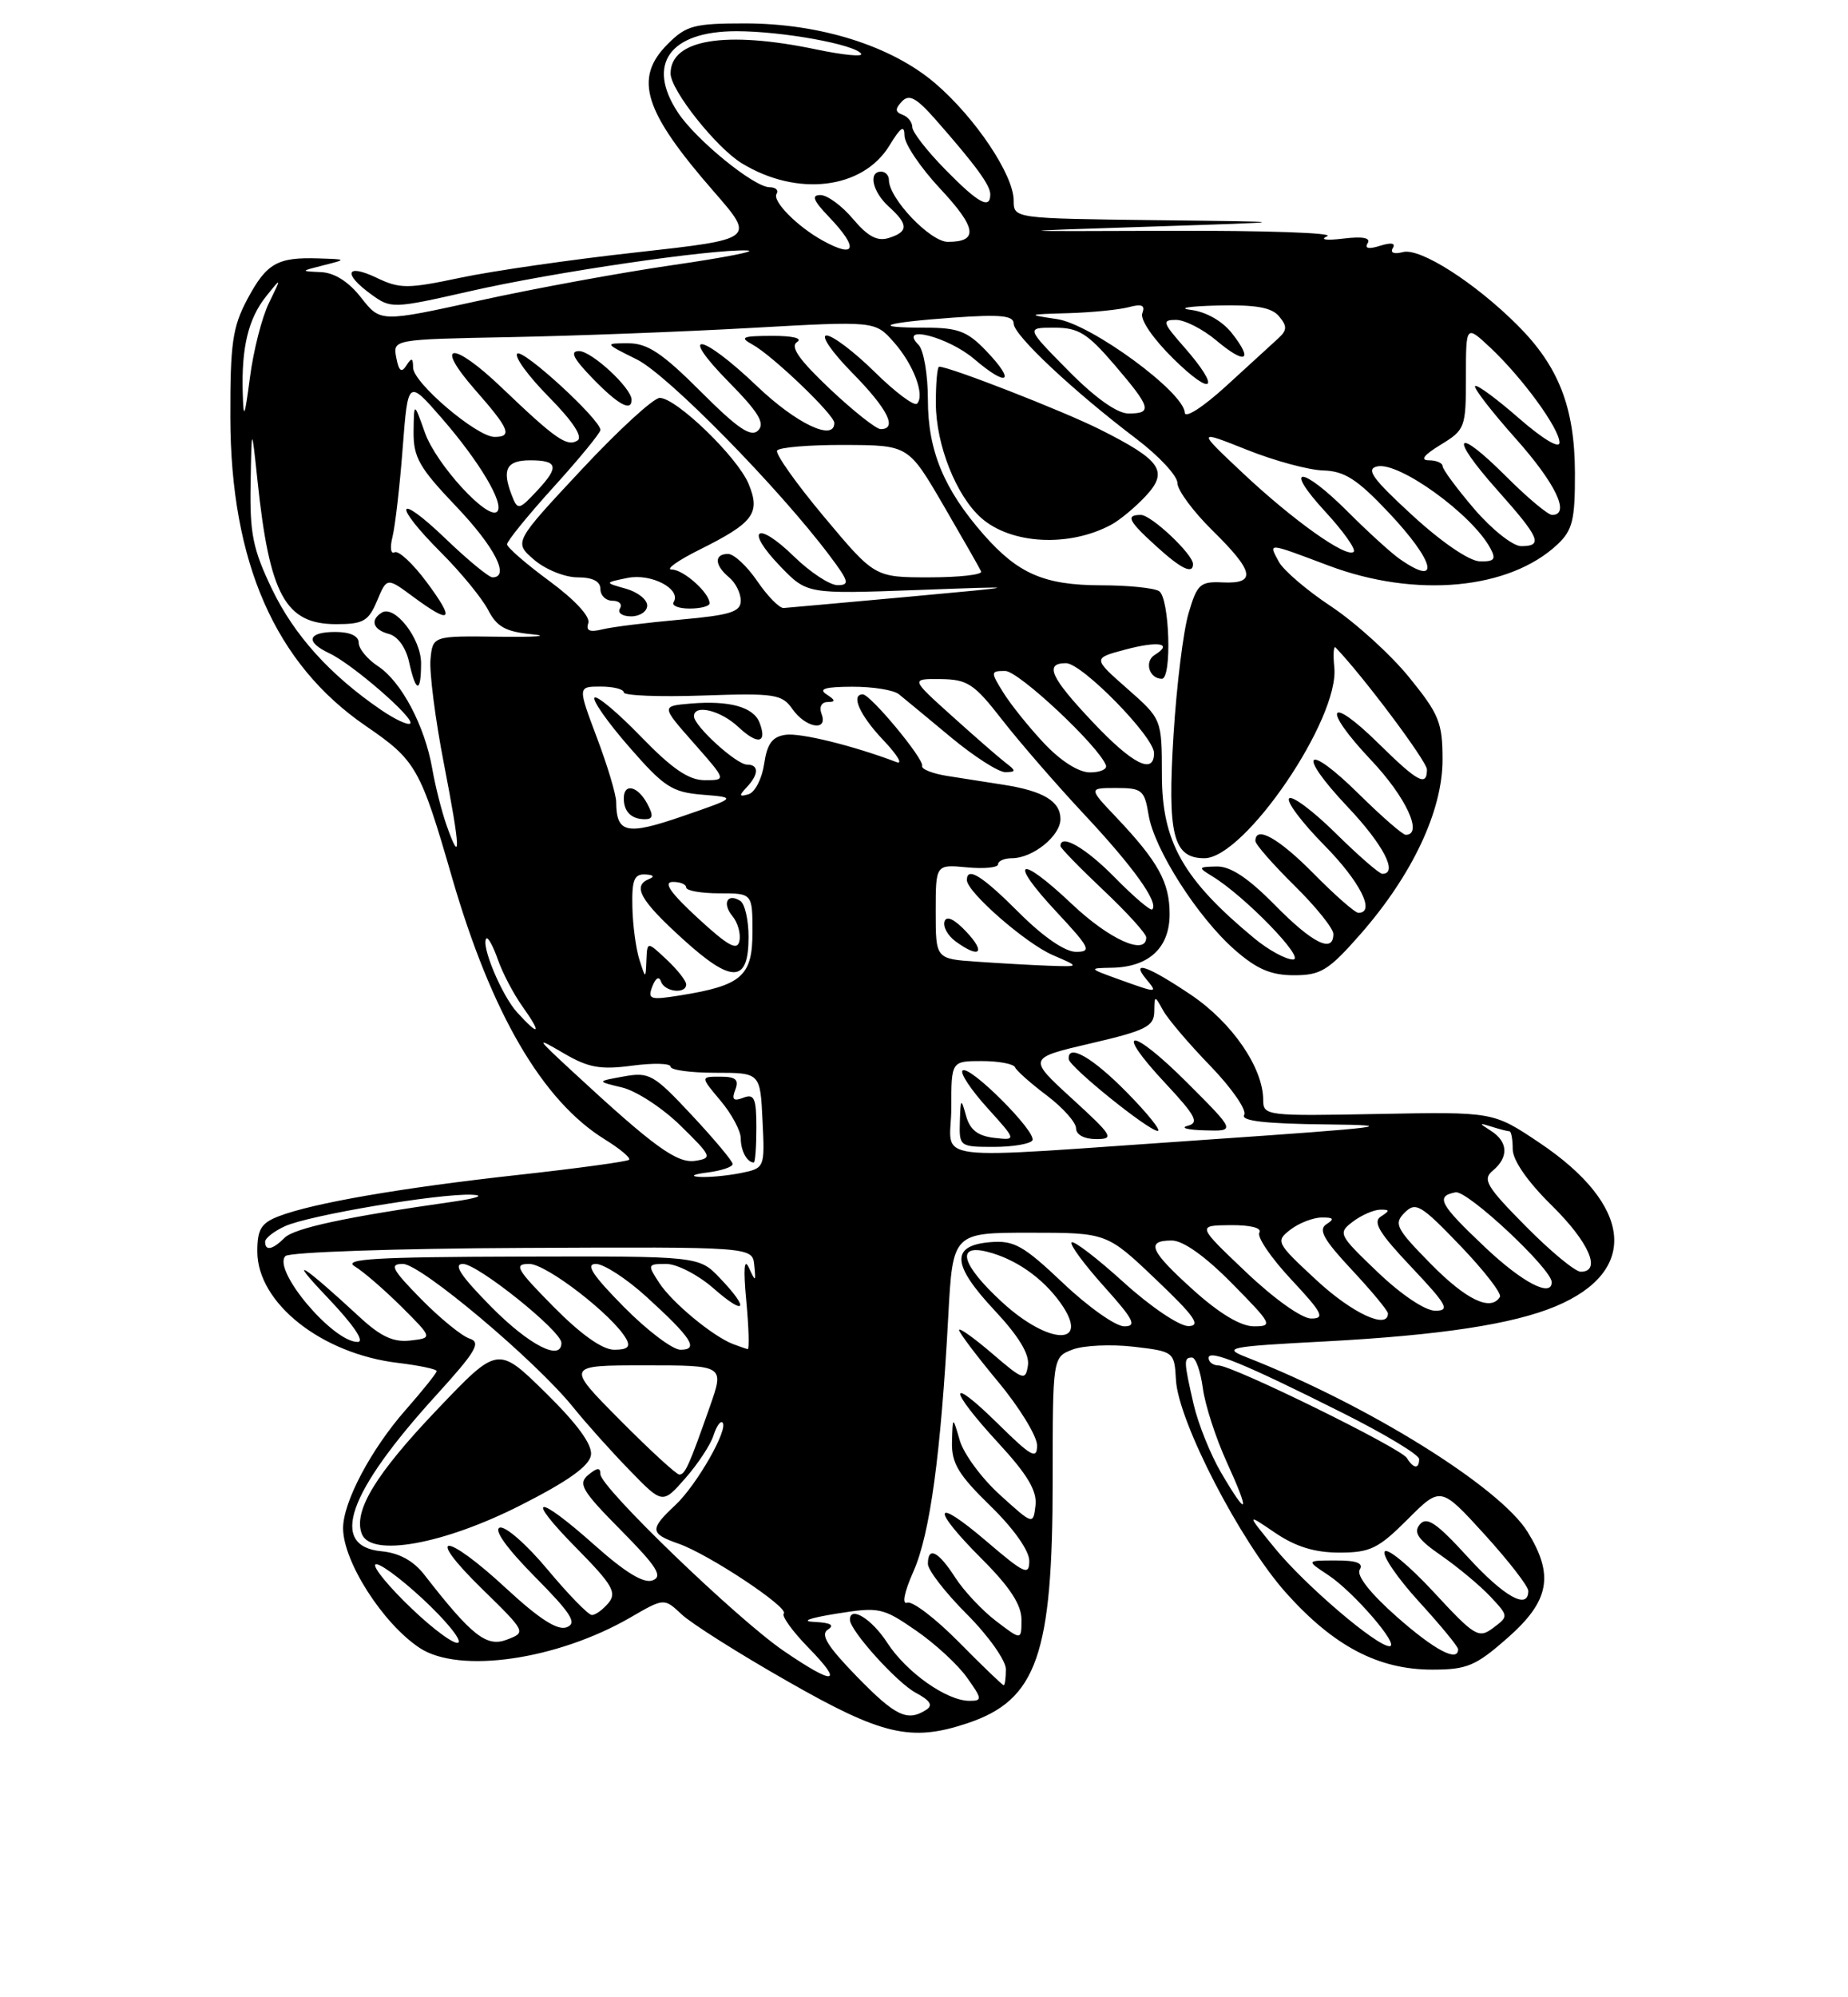 <?xml version="1.0" encoding="UTF-8" standalone="no"?>
<!DOCTYPE svg PUBLIC "-//W3C//DTD SVG 1.1//EN" "http://www.w3.org/Graphics/SVG/1.1/DTD/svg11.dtd" >
<svg xmlns="http://www.w3.org/2000/svg" xmlns:xlink="http://www.w3.org/1999/xlink" version="1.1" viewBox="0 0 237 256">
 <g >
 <path fill="currentColor"
d=" M 124.10 220.86 C 132.97 217.89 135.00 212.11 135.00 189.79 C 135.00 173.95 135.00 173.95 137.57 172.97 C 138.98 172.44 142.49 172.28 145.37 172.61 C 150.56 173.22 150.61 173.26 150.81 176.86 C 151.10 182.19 159.10 197.64 164.93 204.16 C 171.05 211.00 176.77 214.00 183.67 214.00 C 188.15 214.00 189.24 213.54 193.36 209.92 C 198.72 205.20 199.34 201.90 195.91 196.35 C 192.34 190.58 175.33 180.01 159.83 173.95 C 156.74 172.74 157.48 172.59 170.00 171.93 C 184.76 171.14 194.00 169.73 199.49 167.44 C 210.26 162.94 209.41 154.48 197.37 146.43 C 191.50 142.50 191.50 142.50 176.75 142.78 C 162.40 143.06 162.00 143.01 162.00 140.99 C 162.00 136.87 158.02 131.07 152.75 127.52 C 147.24 123.81 144.92 122.99 147.00 125.50 C 148.51 127.32 148.48 127.32 143.50 125.53 C 139.61 124.13 139.58 124.09 142.53 124.04 C 147.32 123.97 150.00 121.51 150.00 117.17 C 150.00 113.09 148.54 110.44 143.15 104.75 C 139.59 101.00 139.59 101.00 143.17 101.00 C 146.46 101.00 146.78 101.27 147.30 104.43 C 148.01 108.83 153.59 117.57 158.36 121.75 C 161.18 124.22 163.00 125.00 165.96 125.00 C 169.39 125.00 170.38 124.39 174.46 119.75 C 181.12 112.16 185.00 103.93 185.00 97.38 C 185.00 92.61 184.56 91.54 180.70 86.79 C 178.33 83.88 173.84 79.81 170.73 77.74 C 167.61 75.68 164.58 73.09 164.00 71.99 C 162.67 69.52 162.42 69.50 170.40 72.50 C 181.55 76.69 193.56 75.58 199.74 69.78 C 201.68 67.95 202.00 66.65 201.98 60.58 C 201.95 52.24 199.91 46.98 194.66 41.73 C 189.18 36.24 182.12 31.73 179.93 32.31 C 178.78 32.61 178.25 32.40 178.62 31.80 C 179.02 31.16 178.43 31.05 177.00 31.50 C 175.53 31.97 174.97 31.85 175.40 31.17 C 175.82 30.48 174.75 30.28 172.27 30.58 C 170.06 30.85 169.21 30.72 170.22 30.27 C 171.16 29.85 162.16 29.54 150.22 29.58 C 128.50 29.66 128.50 29.66 147.50 29.05 C 166.50 28.43 166.50 28.43 148.25 28.22 C 130.00 28.00 130.00 28.00 130.00 25.70 C 130.00 22.43 125.08 15.08 119.95 10.69 C 114.33 5.88 105.18 3.00 95.53 3.00 C 89.02 3.00 88.00 3.27 85.64 5.64 C 81.23 10.04 82.54 14.24 91.56 24.57 C 96.86 30.65 96.86 30.65 81.68 32.34 C 73.33 33.26 63.14 34.73 59.04 35.60 C 52.26 37.03 51.28 37.03 48.29 35.60 C 44.37 33.73 43.93 35.06 47.59 37.72 C 50.15 39.58 50.34 39.58 60.34 37.31 C 70.98 34.89 91.18 31.93 95.80 32.10 C 97.29 32.16 93.02 33.00 86.33 33.97 C 79.63 34.94 68.45 36.99 61.47 38.53 C 48.79 41.31 48.79 41.31 46.32 38.16 C 44.73 36.12 42.90 34.96 41.18 34.88 C 38.50 34.76 38.50 34.76 41.50 34.00 C 44.50 33.24 44.50 33.24 40.83 33.12 C 35.56 32.95 34.18 33.74 31.71 38.37 C 29.82 41.92 29.52 44.05 29.54 53.50 C 29.58 72.08 35.29 85.08 46.90 93.04 C 53.37 97.47 53.90 98.40 57.98 112.50 C 63.01 129.86 69.57 141.10 77.55 146.03 C 79.51 147.24 80.92 148.42 80.68 148.65 C 80.45 148.88 74.02 149.76 66.38 150.60 C 51.43 152.25 40.14 154.20 35.75 155.89 C 33.49 156.76 33.00 157.56 33.00 160.40 C 33.00 167.01 41.23 173.53 51.07 174.69 C 53.78 175.02 56.00 175.48 56.00 175.74 C 56.00 175.99 54.22 178.21 52.05 180.68 C 47.59 185.74 44.00 192.52 44.00 195.87 C 44.00 200.14 49.10 208.10 53.82 211.22 C 58.89 214.57 71.44 212.75 80.84 207.32 C 85.17 204.81 85.17 204.81 87.42 206.92 C 88.65 208.08 94.77 211.95 101.03 215.51 C 113.14 222.43 116.86 223.29 124.10 220.86 Z  M 109.86 214.86 C 106.11 211.00 105.18 209.50 106.17 208.87 C 107.07 208.30 106.54 207.99 104.50 207.89 C 102.64 207.81 103.69 207.41 107.25 206.83 C 112.74 205.95 113.21 206.05 117.43 208.96 C 119.87 210.63 122.83 213.35 124.00 215.00 C 125.98 217.78 126.00 218.00 124.32 218.00 C 121.39 217.99 116.25 214.35 113.78 210.55 C 111.81 207.50 109.00 205.77 109.00 207.61 C 109.00 208.99 115.02 215.67 117.43 216.96 C 119.32 217.97 119.69 218.58 118.77 219.16 C 116.35 220.70 114.84 219.97 109.86 214.86 Z  M 122.98 210.48 C 119.99 207.45 117.00 205.17 116.35 205.42 C 115.64 205.69 115.96 204.08 117.16 201.38 C 119.27 196.61 120.66 186.39 121.61 168.75 C 122.19 158.00 122.19 158.00 132.07 158.00 C 141.95 158.00 141.95 158.00 148.22 163.97 C 153.21 168.71 154.07 169.94 152.42 169.97 C 151.26 169.98 147.58 167.51 144.13 164.38 C 140.71 161.28 137.70 158.97 137.43 159.24 C 137.16 159.50 139.02 162.03 141.56 164.86 C 145.40 169.13 145.85 170.00 144.18 170.00 C 143.08 170.00 139.55 167.51 136.34 164.46 C 131.25 159.64 130.05 158.96 127.01 159.21 C 121.91 159.63 122.05 162.07 127.51 167.91 C 130.64 171.25 132.05 173.57 131.83 175.01 C 131.52 177.01 131.23 176.91 127.25 173.49 C 124.91 171.49 123.00 170.12 123.00 170.47 C 123.00 170.81 125.25 173.79 128.00 177.10 C 130.75 180.40 133.00 184.08 133.00 185.26 C 133.00 187.11 132.27 186.71 128.00 182.50 C 121.50 176.10 121.54 177.90 128.05 184.97 C 131.78 189.01 133.01 191.09 132.80 192.95 C 132.50 195.46 132.50 195.46 128.25 191.61 C 125.91 189.50 123.59 186.35 123.09 184.63 C 122.18 181.50 122.18 181.50 122.09 184.81 C 122.02 187.53 122.90 189.01 127.00 193.00 C 129.99 195.91 132.00 198.75 132.00 200.06 C 132.00 202.00 131.39 201.72 126.50 197.54 C 119.63 191.67 119.30 193.21 126.00 199.90 C 129.51 203.41 131.00 205.70 131.00 207.58 C 131.00 210.26 131.00 210.26 127.75 207.78 C 125.96 206.42 123.60 203.90 122.50 202.19 C 120.33 198.82 119.00 198.15 119.00 200.45 C 119.00 201.25 121.25 204.15 124.00 206.90 C 126.75 209.65 129.00 212.83 129.00 213.95 C 129.00 215.08 128.87 216.00 128.72 216.00 C 128.56 216.00 125.98 213.52 122.98 210.48 Z  M 100.49 211.59 C 94.47 207.47 77.00 190.63 77.00 188.95 C 77.00 188.06 76.60 188.09 75.45 189.04 C 74.09 190.17 74.61 191.06 79.63 196.13 C 84.25 200.80 85.04 202.05 83.70 202.56 C 82.57 202.99 80.22 201.57 76.32 198.10 C 68.74 191.34 67.16 191.57 73.95 198.45 C 78.53 203.09 79.14 204.13 78.04 205.45 C 77.33 206.30 76.38 207.00 75.91 207.00 C 75.45 207.00 72.90 204.38 70.23 201.18 C 67.57 197.99 64.81 195.56 64.09 195.80 C 63.29 196.07 64.98 198.44 68.58 202.08 C 73.28 206.83 74.05 208.04 72.68 208.57 C 71.51 209.02 69.17 207.52 64.94 203.61 C 57.06 196.31 54.31 196.30 61.77 203.60 C 67.49 209.20 67.50 209.21 65.00 210.16 C 62.40 211.16 60.50 209.66 54.41 201.83 C 53.03 200.05 51.18 199.04 48.92 198.83 C 42.16 198.18 44.57 191.32 55.95 178.82 C 61.05 173.21 61.74 172.05 60.22 171.57 C 59.23 171.25 56.43 168.97 54.00 166.50 C 50.25 162.68 49.90 162.00 51.67 162.00 C 53.96 162.00 68.68 174.39 73.50 180.36 C 75.15 182.41 78.41 186.05 80.74 188.44 C 84.97 192.80 84.97 192.80 87.90 189.46 C 89.51 187.63 91.13 185.17 91.50 183.99 C 91.88 182.81 92.40 182.06 92.66 182.33 C 93.47 183.14 89.34 190.37 86.60 192.92 C 83.29 196.01 83.34 196.57 87.00 197.85 C 90.89 199.20 101.25 206.08 100.52 206.81 C 100.21 207.12 101.63 209.09 103.68 211.19 C 108.30 215.92 107.04 216.07 100.49 211.59 Z  M 66.81 192.91 C 72.87 189.84 75.59 187.89 75.79 186.50 C 75.98 185.16 74.06 182.53 69.96 178.50 C 63.85 172.50 63.85 172.50 56.10 180.63 C 48.17 188.94 45.28 193.69 46.40 196.60 C 47.56 199.63 56.91 197.94 66.81 192.91 Z  M 179.08 207.18 C 175.72 204.21 173.93 201.92 174.38 201.19 C 174.90 200.35 173.99 200.00 171.31 200.01 C 167.50 200.01 167.50 200.01 170.34 201.88 C 173.60 204.03 179.61 211.00 178.20 211.00 C 176.54 211.00 167.41 203.21 163.55 198.50 C 159.81 193.93 159.81 193.93 163.54 196.47 C 166.17 198.25 168.61 199.00 171.77 199.00 C 175.72 199.00 176.77 198.49 180.51 194.75 C 184.76 190.50 184.76 190.50 190.38 196.66 C 193.47 200.06 196.00 203.32 196.00 203.91 C 196.00 206.41 192.89 204.66 188.20 199.53 C 184.22 195.17 182.97 194.33 182.09 195.39 C 181.23 196.42 181.85 197.32 184.86 199.40 C 186.99 200.88 189.81 203.23 191.12 204.62 C 193.48 207.14 193.48 207.17 191.50 208.65 C 189.63 210.05 189.14 209.76 183.84 204.03 C 180.72 200.67 177.91 198.34 177.58 198.87 C 177.26 199.40 179.24 202.29 181.99 205.30 C 184.75 208.32 187.00 211.05 187.00 211.39 C 187.00 213.11 183.94 211.48 179.08 207.18 Z  M 52.81 206.19 C 49.90 203.42 47.80 200.87 48.14 200.53 C 48.48 200.19 51.18 202.13 54.13 204.86 C 57.08 207.58 59.18 210.13 58.80 210.52 C 58.41 210.91 55.72 208.97 52.81 206.19 Z  M 156.60 188.75 C 155.23 186.41 153.65 182.47 153.08 180.00 C 151.80 174.43 151.79 174.00 152.87 174.00 C 153.35 174.00 153.97 175.77 154.26 177.93 C 154.55 180.10 155.94 184.37 157.34 187.43 C 160.37 194.06 160.05 194.64 156.60 188.75 Z  M 79.50 182.00 C 72.55 175.00 72.55 175.00 82.72 175.00 C 92.89 175.00 92.89 175.00 91.05 180.25 C 88.38 187.85 87.86 189.00 87.12 189.00 C 86.75 189.00 83.32 185.85 79.50 182.00 Z  M 180.43 186.88 C 179.63 185.59 158.11 175.02 156.25 175.01 C 155.56 175.00 155.00 174.57 155.00 174.05 C 155.00 172.89 159.54 174.75 172.25 181.13 C 177.61 183.82 182.00 186.46 182.00 187.01 C 182.00 188.32 181.28 188.27 180.43 186.88 Z  M 63.00 167.50 C 59.08 163.53 58.07 162.00 59.37 162.00 C 61.27 162.00 72.00 170.60 72.00 172.12 C 72.00 174.54 67.85 172.41 63.00 167.50 Z  M 71.00 167.50 C 66.21 162.65 65.84 162.00 67.88 162.00 C 70.08 162.00 78.59 168.57 80.30 171.59 C 80.89 172.63 80.49 173.00 78.77 173.00 C 77.26 173.00 74.50 171.04 71.00 167.50 Z  M 80.00 167.50 C 75.98 163.43 75.05 162.00 76.42 162.00 C 77.44 162.00 80.35 163.89 82.89 166.20 C 88.71 171.50 89.68 173.00 87.27 173.00 C 86.26 173.00 82.99 170.53 80.00 167.50 Z  M 94.00 172.27 C 91.39 171.26 86.21 166.97 84.55 164.44 C 83.01 162.08 83.03 162.00 85.44 162.00 C 86.81 162.00 89.52 163.40 91.47 165.10 C 95.62 168.75 96.20 167.86 92.31 163.80 C 89.63 161.00 89.63 161.00 66.56 161.06 C 48.25 161.11 43.91 161.36 45.49 162.31 C 46.58 162.96 49.28 165.30 51.49 167.49 C 55.50 171.49 55.50 171.49 52.62 171.82 C 50.47 172.07 48.83 171.32 46.12 168.81 C 38.74 161.98 36.66 160.71 41.97 166.27 C 45.35 169.82 46.83 172.00 45.86 172.00 C 42.66 172.00 34.87 162.73 36.61 160.99 C 37.11 160.49 50.79 160.02 67.01 159.95 C 96.50 159.81 96.50 159.81 96.73 162.16 C 96.95 164.33 96.90 164.35 96.05 162.50 C 95.44 161.17 95.32 162.59 95.71 166.75 C 96.03 170.19 96.11 172.96 95.89 172.92 C 95.68 172.88 94.83 172.58 94.00 172.27 Z  M 128.48 166.87 C 123.33 162.13 122.54 159.42 126.60 160.44 C 130.22 161.35 133.70 163.77 136.00 166.99 C 139.97 172.57 134.56 172.48 128.48 166.87 Z  M 153.11 165.41 C 147.46 160.33 146.88 159.00 150.28 159.00 C 151.73 159.00 154.57 161.02 158.00 164.50 C 163.14 169.71 163.29 170.00 160.82 170.00 C 159.13 170.00 156.42 168.38 153.11 165.41 Z  M 159.78 163.03 C 153.50 157.07 153.50 157.07 157.81 157.03 C 160.40 157.01 161.87 157.39 161.51 157.99 C 161.17 158.53 163.01 161.23 165.59 163.99 C 169.59 168.27 169.97 169.00 168.16 169.00 C 166.95 169.00 163.37 166.45 159.78 163.03 Z  M 168.82 164.07 C 163.65 159.28 163.56 159.10 165.50 157.60 C 166.60 156.76 168.40 156.06 169.50 156.05 C 171.03 156.03 171.18 156.24 170.11 156.91 C 169.03 157.60 169.74 158.88 173.36 162.75 C 175.91 165.48 178.00 168.00 178.00 168.35 C 178.00 170.46 173.40 168.32 168.82 164.07 Z  M 176.68 163.05 C 171.65 158.25 171.56 158.06 173.50 156.58 C 174.60 155.75 176.18 155.06 177.00 155.05 C 178.26 155.03 178.27 155.17 177.10 155.92 C 176.01 156.61 176.86 158.03 181.00 162.40 C 185.59 167.26 186.00 168.00 184.07 168.00 C 182.77 168.00 179.70 165.94 176.68 163.05 Z  M 183.50 162.00 C 179.03 157.46 178.72 156.85 180.14 155.43 C 181.56 154.01 182.22 154.40 187.27 159.66 C 190.33 162.85 192.62 165.80 192.36 166.23 C 191.19 168.12 188.06 166.63 183.50 162.00 Z  M 190.44 159.85 C 184.61 154.34 184.06 153.33 186.67 152.82 C 188.17 152.53 199.00 162.64 199.00 164.34 C 199.00 166.35 195.21 164.37 190.44 159.85 Z  M 195.67 157.17 C 190.61 152.06 190.09 151.17 191.45 150.04 C 193.49 148.35 193.42 146.37 191.25 144.97 C 189.62 143.92 189.62 143.89 191.33 144.42 C 192.34 144.74 193.35 145.00 193.58 145.00 C 193.81 145.00 194.00 146.03 194.00 147.29 C 194.00 148.71 195.89 151.44 199.00 154.50 C 203.79 159.21 205.44 163.00 202.72 163.00 C 202.01 163.00 198.84 160.38 195.67 157.17 Z  M 34.00 159.16 C 34.00 158.70 35.15 157.80 36.56 157.16 C 39.63 155.76 56.27 152.96 60.50 153.13 C 62.25 153.20 61.20 153.58 58.00 154.04 C 44.38 155.98 37.73 157.41 36.49 158.66 C 34.95 160.19 34.00 160.38 34.00 159.16 Z  M 90.75 150.28 C 92.54 150.05 93.98 149.56 93.96 149.19 C 93.94 148.81 91.58 145.99 88.71 142.92 C 83.84 137.71 83.27 137.38 80.00 137.97 C 76.50 138.60 76.50 138.60 79.80 139.39 C 81.62 139.83 85.00 142.04 87.30 144.30 C 91.28 148.20 91.38 148.44 89.20 148.78 C 86.84 149.16 83.90 147.03 73.50 137.41 C 68.67 132.94 68.63 132.86 72.31 135.01 C 75.45 136.85 77.00 137.13 81.06 136.59 C 83.78 136.23 86.00 136.28 86.00 136.72 C 86.00 137.15 88.58 137.50 91.75 137.50 C 97.50 137.50 97.50 137.50 97.79 143.62 C 98.09 149.73 98.09 149.73 94.92 150.37 C 93.18 150.71 90.79 150.93 89.62 150.84 C 88.46 150.75 88.96 150.50 90.75 150.28 Z  M 97.00 144.53 C 97.00 140.76 96.74 140.16 95.33 140.70 C 94.06 141.19 93.81 140.94 94.30 139.67 C 94.79 138.38 94.36 138.00 92.38 138.00 C 89.82 138.00 89.82 138.00 92.41 141.08 C 93.83 142.77 95.00 144.94 95.00 145.91 C 95.00 147.50 95.81 149.00 96.67 149.00 C 96.85 149.00 97.00 146.99 97.00 144.53 Z  M 122.00 142.00 C 122.00 136.00 122.00 136.00 125.92 136.00 C 128.07 136.00 129.98 136.36 130.17 136.79 C 130.35 137.23 132.19 138.86 134.25 140.41 C 136.31 141.97 138.00 143.86 138.00 144.62 C 138.00 145.44 139.05 146.00 140.58 146.00 C 142.96 146.00 142.71 145.59 137.48 140.81 C 131.80 135.62 131.80 135.62 139.90 133.73 C 146.95 132.09 148.00 131.56 148.03 129.67 C 148.06 127.55 148.08 127.54 149.16 129.50 C 149.76 130.60 152.50 133.82 155.25 136.65 C 157.99 139.49 159.93 142.30 159.56 142.90 C 159.08 143.67 162.26 144.04 170.19 144.12 C 179.83 144.22 177.58 144.51 155.00 146.06 C 117.75 148.60 122.00 149.13 122.00 142.00 Z  M 132.40 146.17 C 133.03 145.14 124.28 136.39 123.44 137.22 C 123.11 137.55 124.54 139.70 126.62 142.00 C 130.39 146.17 130.39 146.17 127.48 145.84 C 125.38 145.59 124.39 144.81 123.89 143.00 C 123.25 140.70 123.19 140.76 123.10 143.75 C 123.00 146.94 123.08 147.00 127.44 147.00 C 129.88 147.00 132.11 146.62 132.40 146.17 Z  M 144.50 140.00 C 140.08 135.51 136.90 133.70 137.06 135.75 C 137.13 136.74 147.22 144.88 148.46 144.95 C 148.99 144.98 147.21 142.75 144.50 140.00 Z  M 152.28 138.80 C 145.00 131.52 142.64 131.56 149.46 138.85 C 153.36 143.03 153.82 143.91 152.31 144.30 C 151.31 144.56 152.30 144.82 154.49 144.88 C 158.48 145.00 158.48 145.00 152.28 138.80 Z  M 66.31 129.75 C 64.31 127.54 61.62 121.05 62.38 120.29 C 62.59 120.07 63.25 121.29 63.85 122.99 C 64.44 124.70 65.87 127.42 67.03 129.04 C 69.53 132.55 69.17 132.90 66.31 129.75 Z  M 83.66 126.43 C 84.09 125.33 84.53 125.08 84.77 125.80 C 85.21 127.14 88.00 127.46 88.00 126.17 C 88.00 125.72 86.88 124.29 85.50 123.00 C 83.00 120.65 83.00 120.65 82.90 123.08 C 82.80 125.50 82.80 125.50 82.00 123.00 C 81.56 121.62 81.15 118.59 81.10 116.25 C 81.02 112.80 81.33 112.01 82.75 112.08 C 83.80 112.13 84.00 112.36 83.25 112.66 C 81.06 113.55 82.08 115.38 87.58 120.37 C 93.88 126.10 96.00 126.03 96.00 120.09 C 96.00 117.91 95.52 115.82 94.93 115.46 C 93.27 114.43 92.58 115.79 93.94 117.43 C 94.61 118.24 95.02 119.66 94.83 120.59 C 94.57 121.91 93.41 121.28 89.50 117.68 C 86.02 114.48 85.03 113.07 86.25 113.04 C 87.21 113.02 88.00 113.34 88.00 113.75 C 88.00 114.16 89.91 114.50 92.25 114.50 C 96.50 114.50 96.50 114.50 96.50 119.49 C 96.50 125.12 95.12 126.32 87.19 127.59 C 83.37 128.20 83.03 128.09 83.66 126.43 Z  M 125.25 123.26 C 120.00 122.90 120.00 122.90 120.00 116.84 C 120.00 110.79 120.00 110.79 124.00 111.17 C 126.20 111.38 128.00 111.20 128.00 110.78 C 128.00 110.35 128.80 110.00 129.78 110.00 C 132.45 110.00 136.00 107.14 136.00 104.98 C 136.00 102.71 133.82 101.39 128.73 100.59 C 126.68 100.26 123.43 99.76 121.51 99.46 C 119.60 99.16 118.13 98.58 118.26 98.17 C 118.54 97.31 111.64 89.00 110.65 89.00 C 109.07 89.00 110.26 91.68 113.25 94.83 C 115.04 96.71 115.83 98.00 115.00 97.69 C 109.41 95.57 102.66 93.91 100.75 94.18 C 99.04 94.42 98.38 95.32 98.00 97.92 C 97.72 99.80 96.83 101.55 96.00 101.80 C 94.79 102.16 94.74 101.99 95.75 100.92 C 97.33 99.25 97.35 98.00 95.80 98.00 C 94.45 98.00 89.00 93.05 89.00 91.81 C 89.00 90.22 92.41 91.04 94.68 93.17 C 97.18 95.52 98.43 95.28 97.41 92.63 C 96.64 90.61 93.54 89.76 88.55 90.18 C 84.79 90.50 84.79 90.50 88.98 95.25 C 93.17 100.00 93.17 100.00 90.39 100.00 C 88.33 100.00 86.22 98.56 82.21 94.43 C 79.24 91.36 76.56 89.11 76.25 89.42 C 75.93 89.73 77.93 92.58 80.69 95.74 C 85.17 100.88 86.18 101.54 90.10 101.86 C 94.50 102.22 94.50 102.22 87.56 104.61 C 80.33 107.10 79.05 106.82 79.02 102.77 C 79.01 101.82 77.90 98.11 76.54 94.52 C 74.09 88.00 74.09 88.00 77.04 88.00 C 78.67 88.00 80.00 88.34 80.00 88.75 C 80.00 89.16 84.54 89.34 90.09 89.15 C 99.41 88.83 100.29 88.97 101.64 90.90 C 103.34 93.32 106.24 93.79 105.36 91.50 C 105.03 90.62 105.35 89.99 106.14 89.98 C 107.19 89.97 107.16 89.75 106.00 89.00 C 104.92 88.30 105.83 88.03 109.29 88.02 C 111.93 88.01 114.63 88.44 115.29 88.99 C 115.96 89.53 118.95 92.00 121.94 94.49 C 124.93 96.97 128.08 98.99 128.94 98.97 C 130.34 98.94 130.34 98.81 128.91 97.72 C 128.04 97.05 124.96 94.36 122.06 91.75 C 116.78 87.00 116.78 87.00 120.64 87.04 C 124.08 87.08 124.93 87.64 128.50 92.23 C 130.70 95.06 135.47 100.56 139.10 104.44 C 145.38 111.15 148.63 115.70 147.77 116.56 C 147.55 116.78 145.40 114.94 142.98 112.48 C 139.25 108.68 136.00 106.80 136.00 108.44 C 136.00 108.69 138.47 111.23 141.50 114.09 C 144.53 116.95 147.00 119.67 147.00 120.15 C 147.00 122.55 142.26 120.42 137.43 115.84 C 130.58 109.36 129.20 110.16 135.54 116.93 C 139.79 121.49 140.04 122.00 137.99 122.00 C 136.59 122.00 133.79 120.08 130.71 117.00 C 125.96 112.25 124.00 111.02 124.00 112.80 C 124.00 114.33 131.53 120.91 135.00 122.41 C 138.50 123.92 138.50 123.92 134.50 123.78 C 132.30 123.70 128.14 123.46 125.25 123.26 Z  M 123.94 119.44 C 122.41 117.81 121.39 117.32 121.13 118.10 C 120.91 118.78 121.55 119.93 122.55 120.66 C 125.63 122.91 126.49 122.15 123.94 119.44 Z  M 83.00 103.00 C 81.78 100.73 80.00 100.33 80.00 102.33 C 80.00 104.04 80.97 105.00 82.70 105.00 C 83.76 105.00 83.83 104.55 83.00 103.00 Z  M 160.84 120.25 C 151.72 112.70 149.01 107.90 149.01 99.33 C 149.00 92.17 149.00 92.17 144.57 88.27 C 140.14 84.37 140.14 84.37 144.31 83.26 C 148.59 82.12 150.49 82.46 148.09 83.94 C 146.72 84.79 147.38 87.00 149.00 87.00 C 150.32 87.00 149.99 76.62 148.65 75.77 C 148.02 75.36 144.67 75.02 141.20 75.02 C 133.93 75.00 130.57 73.55 126.15 68.52 C 121.05 62.71 119.00 57.76 119.00 51.24 C 119.00 48.03 118.46 44.86 117.80 44.20 C 115.12 41.52 121.60 43.17 124.94 46.02 C 129.25 49.70 130.32 48.99 126.49 44.99 C 124.06 42.45 122.87 42.00 118.65 42.00 C 111.47 42.00 113.25 41.36 122.25 40.71 C 128.31 40.28 130.00 40.44 130.00 41.48 C 130.00 42.95 137.62 50.10 145.75 56.26 C 148.64 58.45 151.00 60.99 151.00 61.91 C 151.00 62.83 153.03 65.57 155.50 68.00 C 160.85 73.25 161.17 74.85 156.82 74.65 C 153.91 74.51 153.53 74.86 152.43 78.60 C 151.76 80.85 150.89 87.87 150.50 94.20 C 149.70 107.01 150.45 110.00 154.46 110.00 C 159.62 110.00 171.80 92.12 171.12 85.54 C 170.95 83.87 171.03 82.72 171.29 83.00 C 174.78 86.61 183.00 97.58 183.00 98.63 C 183.00 100.88 181.82 100.24 176.81 95.31 C 170.28 88.88 169.46 90.68 175.84 97.43 C 180.31 102.15 182.56 107.00 180.28 107.00 C 179.89 107.00 177.20 104.66 174.31 101.81 C 167.42 95.01 166.18 96.38 172.84 103.43 C 177.42 108.27 179.35 112.00 177.28 112.00 C 176.89 112.00 174.20 109.66 171.31 106.81 C 168.41 103.95 165.73 101.94 165.33 102.33 C 164.94 102.73 166.95 105.41 169.81 108.31 C 174.41 112.97 176.46 117.00 174.21 117.00 C 173.78 117.00 171.21 114.75 168.50 112.00 C 164.01 107.45 161.00 105.75 161.00 107.79 C 161.00 108.22 163.25 110.79 166.00 113.50 C 168.75 116.21 171.00 119.00 171.00 119.71 C 171.00 122.24 168.35 120.93 163.50 116.00 C 160.07 112.52 157.80 111.02 156.04 111.06 C 153.64 111.11 153.61 111.18 155.46 112.31 C 159.61 114.82 167.51 122.96 165.83 122.98 C 164.91 122.99 162.66 121.76 160.84 120.25 Z  M 153.00 72.30 C 153.00 71.04 147.65 66.00 146.31 66.00 C 144.33 66.00 144.69 66.75 148.25 69.98 C 151.46 72.91 153.00 73.66 153.00 72.30 Z  M 142.52 67.25 C 143.61 66.66 145.58 65.03 146.90 63.62 C 149.91 60.40 148.96 59.01 141.06 55.04 C 136.33 52.67 121.80 47.00 120.44 47.00 C 120.20 47.00 120.01 49.14 120.02 51.75 C 120.05 57.04 122.62 63.52 125.82 66.37 C 129.65 69.77 137.10 70.17 142.52 67.25 Z  M 57.25 105.72 C 56.63 103.95 55.81 100.70 55.43 98.50 C 54.47 93.02 51.47 87.36 48.49 85.40 C 47.12 84.50 46.00 83.15 46.00 82.38 C 46.00 81.51 44.89 81.00 43.00 81.00 C 39.45 81.00 39.10 82.26 42.25 83.74 C 45.20 85.12 53.24 92.10 52.61 92.73 C 52.34 93.00 50.63 92.20 48.81 90.95 C 42.31 86.50 37.72 81.41 34.88 75.50 C 32.43 70.40 32.02 68.38 32.14 62.00 C 32.27 54.50 32.27 54.50 33.02 61.58 C 34.57 76.30 36.60 80.00 43.12 80.00 C 46.59 80.00 47.26 79.62 48.36 77.00 C 49.62 74.00 49.62 74.00 53.00 76.50 C 57.91 80.12 58.41 79.59 54.74 74.64 C 52.96 72.24 51.10 70.51 50.60 70.79 C 50.11 71.07 49.99 70.17 50.34 68.79 C 50.68 67.41 51.27 62.31 51.64 57.46 C 52.32 48.63 52.32 48.63 56.62 53.56 C 61.49 59.15 64.73 64.60 63.76 65.57 C 62.58 66.76 55.94 59.52 54.50 55.47 C 53.09 51.50 53.09 51.50 53.04 55.32 C 53.01 58.62 53.76 59.94 58.50 64.91 C 63.45 70.10 65.44 74.00 63.16 74.00 C 62.69 74.00 59.99 71.78 57.16 69.06 C 50.78 62.94 50.27 64.53 56.59 70.85 C 59.11 73.37 61.81 76.67 62.59 78.16 C 63.71 80.35 64.84 80.97 68.25 81.30 C 70.59 81.53 68.67 81.67 64.00 81.61 C 55.50 81.50 55.50 81.50 55.21 84.50 C 55.05 86.15 55.82 92.20 56.94 97.94 C 59.06 108.86 59.15 111.13 57.25 105.72 Z  M 54.00 85.00 C 54.00 81.84 50.62 77.50 48.96 78.52 C 47.42 79.48 47.85 80.73 49.89 81.26 C 51.02 81.56 52.07 83.03 52.47 84.88 C 53.34 88.83 54.00 88.88 54.00 85.00 Z  M 133.88 95.25 C 131.94 93.19 129.59 90.26 128.66 88.75 C 127.02 86.11 127.03 86.00 128.92 86.00 C 130.64 86.00 140.93 95.64 141.83 98.09 C 142.02 98.59 141.10 99.00 139.79 99.00 C 138.33 99.00 136.04 97.55 133.88 95.25 Z  M 140.15 92.56 C 134.73 86.83 133.89 85.00 136.71 85.00 C 138.76 85.00 148.00 94.43 148.00 96.52 C 148.00 99.35 145.26 97.97 140.15 92.56 Z  M 75.45 79.86 C 75.73 79.05 73.71 76.87 70.49 74.50 C 67.50 72.30 65.04 70.17 65.03 69.77 C 65.01 69.37 67.70 66.06 71.00 62.42 C 74.30 58.78 77.00 55.49 77.00 55.11 C 77.00 53.77 67.03 44.63 66.33 45.33 C 65.94 45.73 67.77 48.23 70.41 50.90 C 73.49 54.03 74.79 56.01 74.05 56.47 C 72.71 57.30 71.23 56.27 64.35 49.69 C 58.00 43.62 55.56 43.85 60.96 50.00 C 65.34 54.98 65.75 56.00 63.42 56.00 C 61.15 56.00 53.00 49.07 52.98 47.13 C 52.97 45.85 52.79 45.79 52.12 46.84 C 51.49 47.84 51.15 47.58 50.82 45.84 C 50.38 43.50 50.38 43.50 65.44 43.21 C 73.72 43.05 87.64 42.52 96.36 42.03 C 112.22 41.14 112.22 41.14 114.60 43.82 C 117.15 46.68 118.66 50.68 117.60 51.74 C 117.24 52.09 114.81 50.27 112.19 47.69 C 109.57 45.11 106.79 43.00 106.00 43.00 C 105.22 43.00 106.70 45.15 109.29 47.78 C 113.84 52.40 115.15 55.00 112.94 55.00 C 112.36 55.00 109.42 52.67 106.41 49.83 C 102.47 46.10 101.30 44.43 102.22 43.84 C 102.98 43.36 101.68 43.04 99.00 43.05 C 95.18 43.06 94.80 43.23 96.50 44.16 C 99.06 45.56 107.00 53.16 107.00 54.21 C 107.00 56.62 102.13 54.31 97.09 49.50 C 89.89 42.63 86.80 42.20 93.49 48.99 C 97.29 52.85 98.14 54.26 97.23 55.17 C 96.31 56.09 94.63 54.95 89.86 50.18 C 84.95 45.27 83.04 44.00 80.59 44.00 C 77.50 44.00 77.50 44.00 81.67 46.07 C 85.61 48.01 99.90 62.56 106.42 71.25 C 108.88 74.52 109.00 75.00 107.41 75.00 C 106.41 75.00 103.89 73.34 101.81 71.31 C 97.03 66.65 95.45 67.80 100.07 72.59 C 103.50 76.14 103.50 76.14 117.50 75.63 C 131.50 75.11 131.50 75.11 116.50 76.49 C 108.25 77.24 101.05 77.89 100.50 77.93 C 99.95 77.96 98.43 76.41 97.12 74.49 C 95.81 72.57 94.13 71.00 93.37 71.00 C 91.56 71.00 91.63 72.45 93.50 74.00 C 94.33 74.68 95.00 76.03 95.00 76.98 C 95.00 78.43 93.68 78.84 87.25 79.42 C 82.99 79.80 78.48 80.36 77.24 80.67 C 75.61 81.07 75.11 80.84 75.45 79.86 Z  M 83.00 77.61 C 83.00 76.84 81.76 75.87 80.25 75.45 C 77.50 74.68 77.50 74.68 80.50 74.07 C 83.54 73.46 87.42 75.51 86.39 77.18 C 86.11 77.63 87.03 78.00 88.44 78.00 C 89.85 78.00 91.00 77.70 91.00 77.33 C 91.00 75.99 87.65 73.00 86.15 73.00 C 85.30 73.00 86.91 71.85 89.72 70.45 C 96.65 67.00 97.56 65.78 96.01 62.03 C 94.59 58.59 86.73 51.00 84.61 51.00 C 83.81 51.00 79.28 55.16 74.53 60.25 C 65.89 69.50 65.89 69.50 68.50 71.75 C 69.94 72.99 72.44 74.00 74.06 74.00 C 76.01 74.00 77.00 74.51 77.00 75.50 C 77.00 76.33 77.70 77.00 78.56 77.00 C 79.42 77.00 79.84 77.45 79.50 78.00 C 79.16 78.55 79.81 79.00 80.94 79.00 C 82.07 79.00 83.00 78.37 83.00 77.61 Z  M 81.00 51.24 C 81.00 49.74 75.88 45.00 74.26 45.00 C 73.05 45.00 73.52 45.94 76.00 48.50 C 79.28 51.88 81.00 52.82 81.00 51.24 Z  M 105.69 66.25 C 102.12 61.99 99.41 58.16 99.66 57.75 C 99.91 57.34 103.80 57.01 108.31 57.03 C 116.50 57.06 116.50 57.06 121.00 64.78 C 123.47 69.03 125.65 72.84 125.83 73.25 C 126.02 73.66 123.02 74.00 119.18 74.00 C 112.18 74.00 112.18 74.00 105.69 66.25 Z  M 179.47 71.62 C 178.39 70.86 175.42 68.16 172.88 65.62 C 166.90 59.63 164.45 59.60 169.96 65.58 C 172.28 68.09 173.92 70.41 173.61 70.72 C 172.73 71.60 165.86 66.72 159.36 60.61 C 153.50 55.10 153.50 55.10 159.91 57.65 C 163.43 59.06 167.84 60.25 169.70 60.30 C 172.43 60.38 174.05 61.42 178.04 65.64 C 184.04 71.98 184.85 75.39 179.47 71.62 Z  M 181.13 66.05 C 176.00 61.34 175.12 60.11 176.63 59.78 C 179.43 59.16 188.77 65.91 191.12 70.25 C 191.90 71.69 191.66 71.99 189.79 71.95 C 188.43 71.92 184.90 69.51 181.13 66.05 Z  M 189.08 65.25 C 186.85 62.64 185.01 60.16 185.01 59.75 C 185.00 59.34 184.21 59.00 183.25 59.00 C 182.09 58.99 182.59 58.33 184.75 57.01 C 187.90 55.09 188.00 54.82 188.00 48.33 C 188.00 41.63 188.00 41.63 191.13 44.56 C 195.26 48.44 200.00 54.94 200.00 56.73 C 200.00 57.56 197.85 56.27 194.80 53.61 C 191.94 51.11 189.41 49.25 189.18 49.48 C 188.95 49.72 191.29 52.74 194.37 56.20 C 199.52 61.97 201.44 66.00 199.05 66.00 C 198.52 66.00 195.87 63.78 193.15 61.06 C 186.58 54.49 185.76 55.79 192.04 62.83 C 197.49 68.95 197.94 70.00 195.08 70.00 C 194.02 70.00 191.32 67.86 189.08 65.25 Z  M 65.61 63.42 C 64.35 60.14 64.97 59.00 68.00 59.00 C 71.53 59.00 71.74 59.83 68.96 62.81 C 66.53 65.42 66.39 65.45 65.61 63.42 Z  M 31.13 50.38 C 30.95 44.55 31.85 40.82 34.14 37.97 C 36.12 35.50 36.12 35.50 34.49 38.84 C 33.59 40.67 32.50 44.95 32.06 48.34 C 31.37 53.57 31.23 53.88 31.13 50.38 Z  M 151.94 52.89 C 151.84 50.26 139.93 41.54 135.56 40.90 C 131.65 40.32 131.70 40.29 137.00 40.14 C 140.03 40.05 143.52 39.70 144.76 39.37 C 146.44 38.92 146.89 39.12 146.50 40.15 C 146.19 40.96 147.87 43.41 150.48 45.98 C 155.59 51.00 156.63 49.93 151.90 44.53 C 149.09 41.34 148.99 41.00 150.82 41.00 C 151.93 41.00 154.25 42.18 155.97 43.62 C 159.72 46.78 160.81 46.30 157.99 42.71 C 156.76 41.15 154.67 39.96 152.73 39.72 C 150.95 39.50 152.48 39.25 156.13 39.16 C 161.04 39.04 163.09 39.40 164.04 40.55 C 165.10 41.82 165.07 42.33 163.91 43.39 C 163.14 44.10 160.14 46.84 157.25 49.48 C 154.29 52.18 151.98 53.67 151.94 52.89 Z  M 137.00 47.50 C 131.57 42.00 131.57 42.00 135.21 42.00 C 138.31 42.00 139.44 42.70 142.92 46.75 C 147.62 52.24 147.84 53.00 144.72 53.00 C 143.27 53.00 140.43 50.98 137.00 47.50 Z  M 105.50 30.83 C 102.24 29.03 99.02 25.77 99.59 24.85 C 99.88 24.38 99.48 24.00 98.70 24.00 C 96.71 24.00 89.24 17.92 86.94 14.42 C 82.85 8.22 85.89 4.00 94.45 4.00 C 100.33 4.00 109.70 5.70 110.44 6.90 C 110.69 7.31 108.11 7.05 104.70 6.34 C 93.02 3.89 86.00 5.05 86.00 9.42 C 86.00 11.56 91.87 18.95 95.15 20.94 C 102.26 25.27 110.66 24.25 114.07 18.65 C 115.52 16.27 115.99 15.97 116.00 17.40 C 116.00 18.44 118.05 21.48 120.55 24.16 C 125.27 29.20 125.53 31.00 121.56 31.00 C 119.30 31.00 114.00 25.44 114.00 23.07 C 114.00 22.48 113.55 22.00 113.00 22.00 C 111.31 22.00 111.89 24.59 114.00 26.50 C 116.52 28.78 116.52 29.70 113.99 30.50 C 112.52 30.97 111.30 30.32 109.40 28.07 C 107.98 26.38 106.10 25.00 105.22 25.00 C 104.02 25.00 104.29 25.69 106.31 27.80 C 110.16 31.82 109.79 33.20 105.50 30.83 Z  M 121.21 21.71 C 118.89 19.35 117.00 16.92 117.00 16.30 C 117.00 15.67 116.44 14.96 115.75 14.71 C 114.79 14.36 114.77 13.96 115.67 13.00 C 116.60 12.02 117.53 12.53 120.05 15.40 C 125.17 21.23 127.00 23.74 127.00 24.91 C 127.00 26.90 125.46 26.05 121.21 21.71 Z "/>
</g>
</svg>